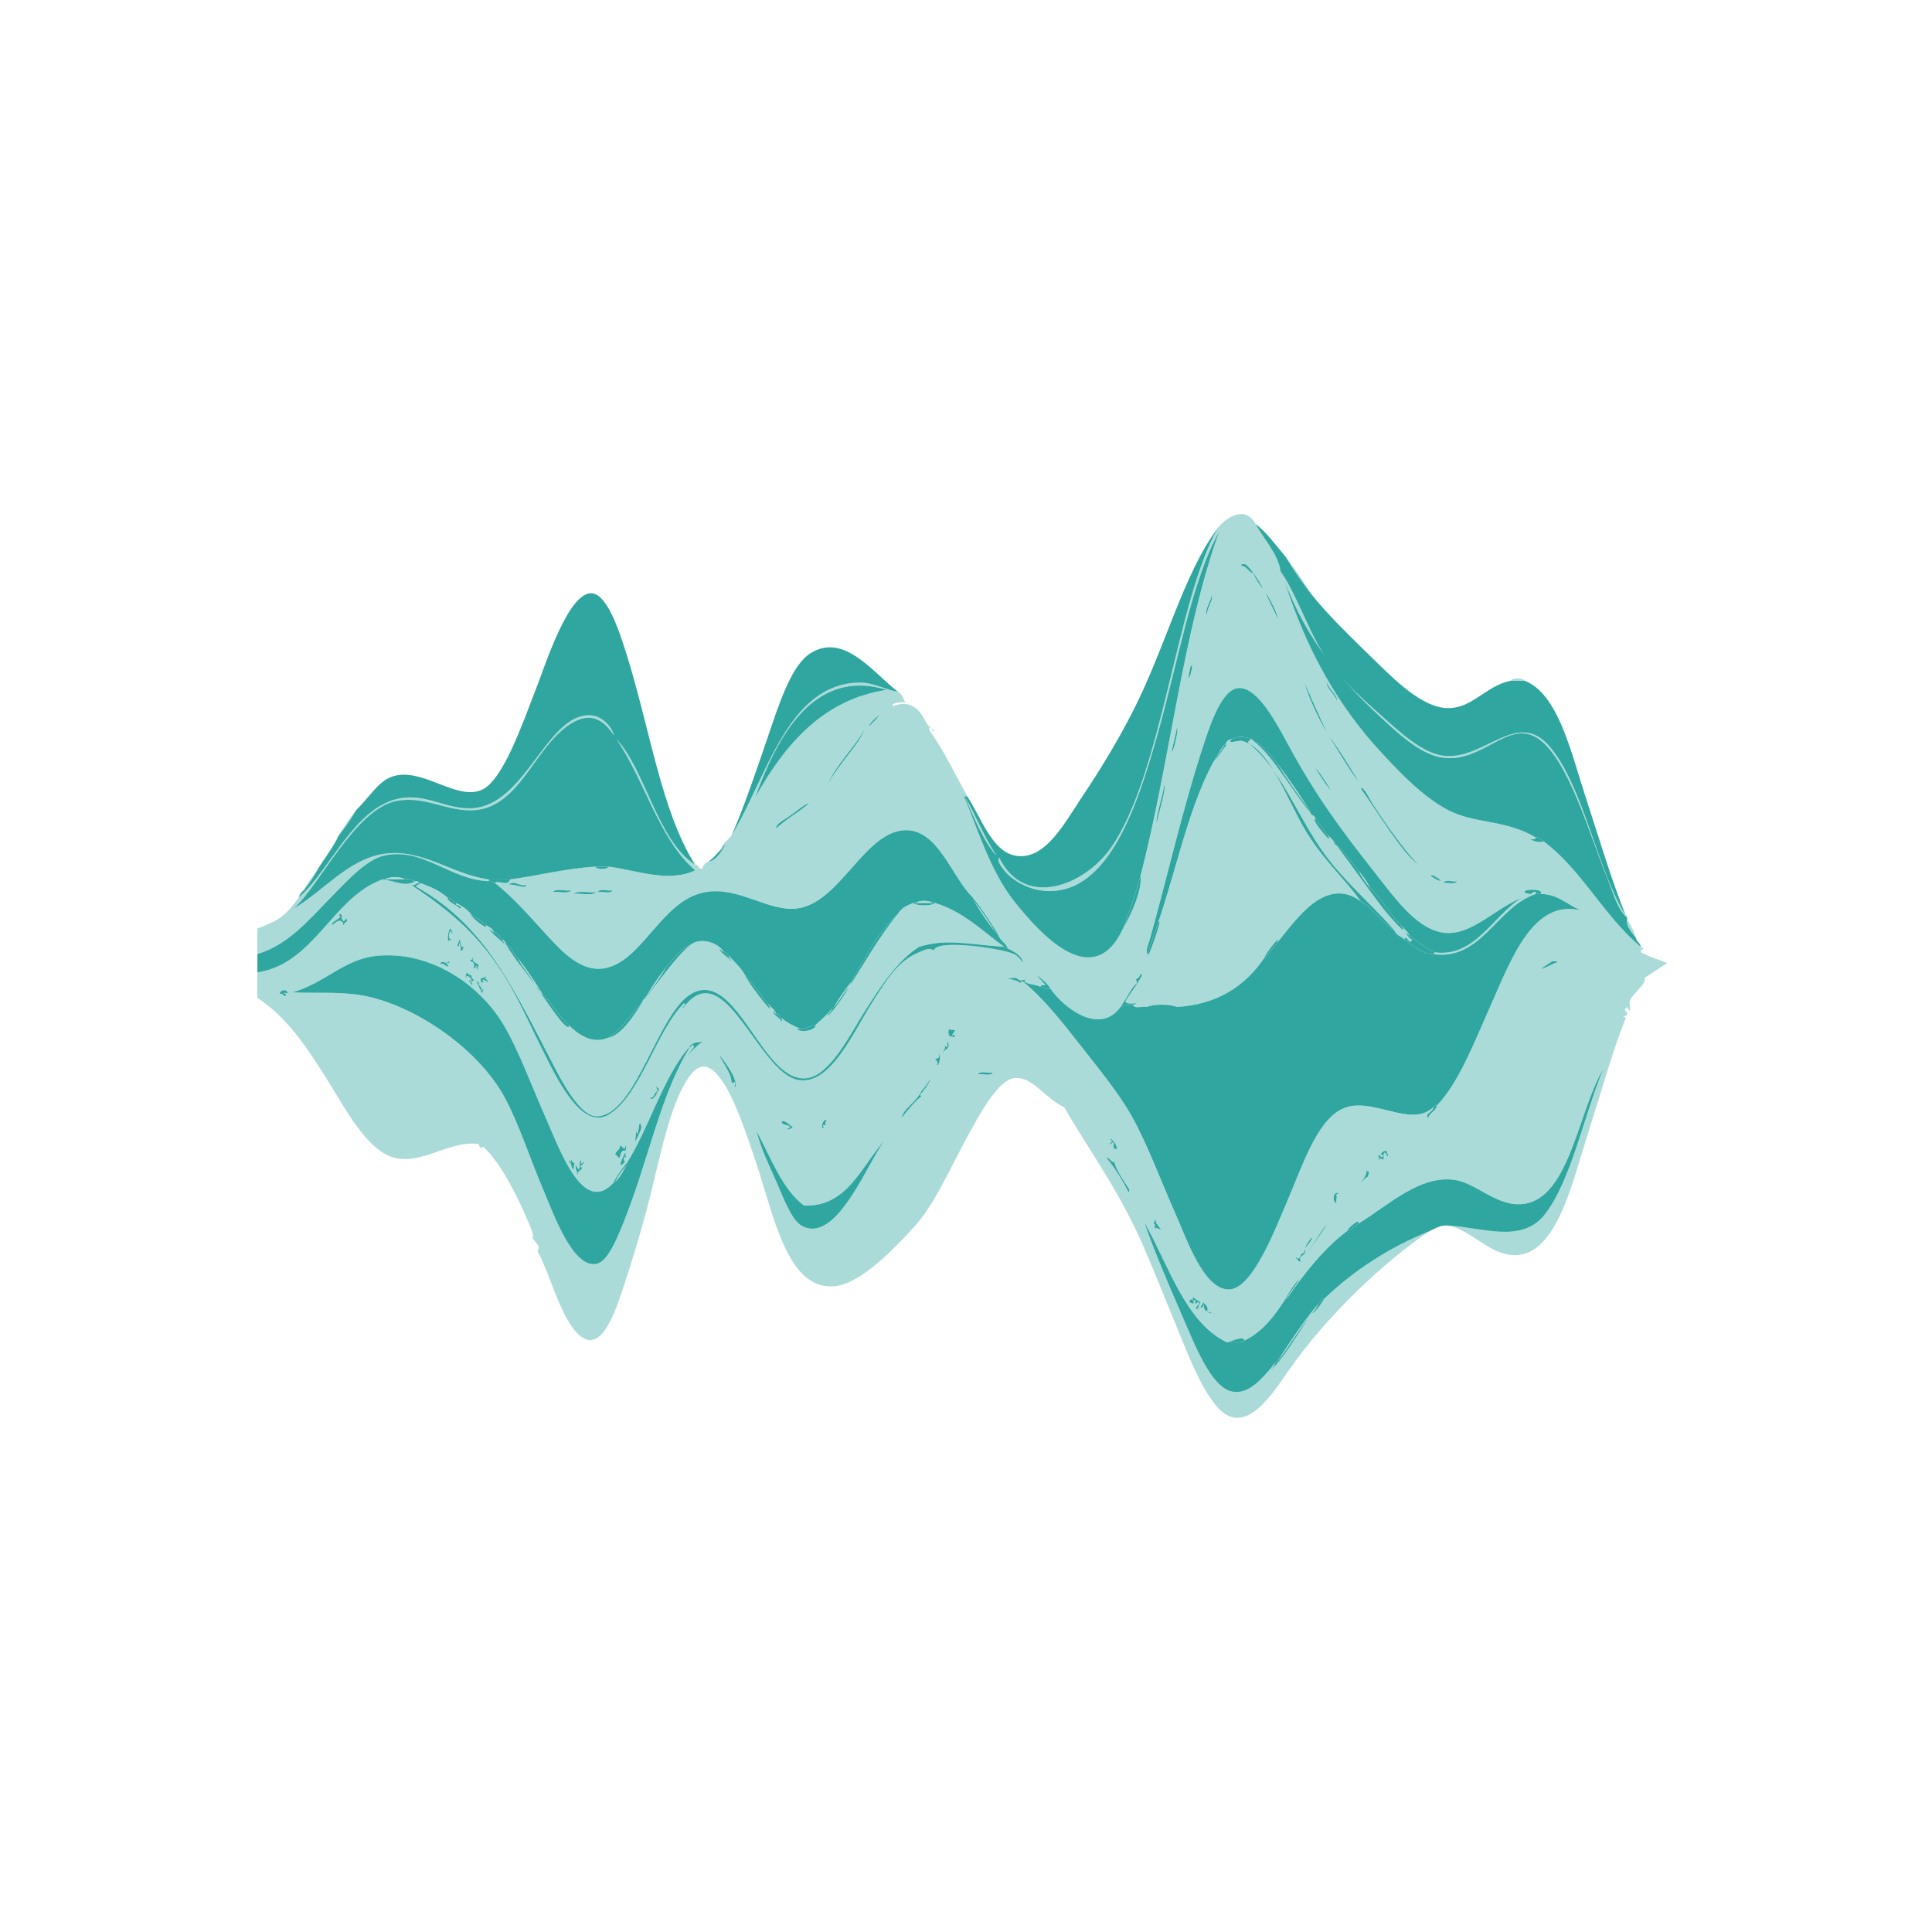 <?xml version="1.0" encoding="utf-8"?>
<!-- Generator: Adobe Illustrator 16.0.0, SVG Export Plug-In . SVG Version: 6.00 Build 0)  -->
<!DOCTYPE svg PUBLIC "-//W3C//DTD SVG 1.1//EN" "http://www.w3.org/Graphics/SVG/1.1/DTD/svg11.dtd">
<svg version="1.1" id="Layer_1" xmlns="http://www.w3.org/2000/svg" xmlns:xlink="http://www.w3.org/1999/xlink" x="0px" y="0px"
	 width="130px" height="130px" viewBox="0 0 130 130" enable-background="new 0 0 130 130" xml:space="preserve">
<g>
	<g>
		<path opacity="0.4" fill-rule="evenodd" clip-rule="evenodd" fill="#2fa69f" d="M101.657,45.806c0.118-0.204,0.808-0.204,0.927,0
			C102.276,45.806,101.966,45.806,101.657,45.806z"/>
		<path fill-rule="evenodd" clip-rule="evenodd" fill="#2fa69f" d="M112.179,64.812"/>
		<path fill-rule="evenodd" clip-rule="evenodd" fill="#2fa69f" d="M40.043,58.313c0.309,0,0.618,0,0.925,0
			C40.851,58.517,40.16,58.517,40.043,58.313z"/>
		<path opacity="0.4" fill-rule="evenodd" clip-rule="evenodd" fill="#2fa69f" d="M25.902,59.172c0.256-0.204,1.092-0.204,1.348,0
			C26.799,59.172,26.351,59.172,25.902,59.172z"/>
		<path fill-rule="evenodd" clip-rule="evenodd" fill="#2fa69f" d="M97.113,59.417c0.143-0.281,0.641-0.045,0.926-0.123
			C97.895,59.575,97.396,59.339,97.113,59.417z"/>
		<path fill-rule="evenodd" clip-rule="evenodd" fill="#2fa69f" d="M37.181,60.03c0.255-0.284,0.868-0.043,1.262-0.122
			C38.189,60.19,37.576,59.951,37.181,60.03z"/>
		<path fill-rule="evenodd" clip-rule="evenodd" fill="#2fa69f" d="M40.21,60.03c0.173-0.282,0.699-0.044,1.012-0.122
			C41.051,60.189,40.523,59.952,40.21,60.03z"/>
		<path fill-rule="evenodd" clip-rule="evenodd" fill="#2fa69f" d="M103.34,60.153c0-0.042,0-0.083,0-0.123
			c-0.237-0.101-0.217,0.173-0.42,0.123c-1.173-0.244,1.011-0.494,0.757,0C103.565,60.153,103.452,60.153,103.34,60.153z"/>
		<path fill-rule="evenodd" clip-rule="evenodd" fill="#2fa69f" d="M38.612,60.153c0.338-0.285,1.037-0.042,1.514-0.123
			C39.789,60.314,39.09,60.072,38.612,60.153z"/>
		<path opacity="0.4" fill-rule="evenodd" clip-rule="evenodd" fill="#2fa69f" d="M61.59,60.765c0.2-0.202,0.98-0.202,1.179,0
			C62.378,60.765,61.985,60.765,61.59,60.765z"/>
		<path fill-rule="evenodd" clip-rule="evenodd" fill="#2fa69f" d="M61.423,60.765c0.056,0,0.112,0,0.167,0c0.395,0,0.788,0,1.179,0
			c0.056,0,0.111,0,0.169,0C62.626,60.97,61.734,60.97,61.423,60.765z"/>
		<path opacity="0.4" fill-rule="evenodd" clip-rule="evenodd" fill="#2fa69f" d="M110.074,63.096
			c-0.236-0.274-0.706-0.849-0.588-1.227C109.725,62.215,109.93,62.612,110.074,63.096z"/>
		<path fill-rule="evenodd" clip-rule="evenodd" fill="#2fa69f" d="M77.164,67.756c0.477-0.204,1.541-0.204,2.02,0
			C78.511,67.756,77.835,67.756,77.164,67.756z"/>
		<path fill-rule="evenodd" clip-rule="evenodd" fill="#2fa69f" d="M65.798,72.293c0.173-0.282,0.701-0.044,1.012-0.123
			C66.639,72.451,66.11,72.214,65.798,72.293z"/>
		<path opacity="0.4" fill-rule="evenodd" clip-rule="evenodd" fill="#2fa69f" d="M110.664,65.794
			c0.138,0.455-0.819,1.029-1.011,1.594c-0.031,0.094,0.16,1.063-0.167,0.368c-0.37,0.318,0.109,0.278,0,0.49
			c-0.132,0.254-0.475,0.012-0.085,0.245c-0.806,1.937-1.643,4.942-2.609,7.972c-1.051,3.288-2.153,8.4-5.219,7.969
			c-1.485-0.207-2.508-1.548-4.04-1.961c2.191,0.125,4.853,1.211,6.397-0.735c1.772-2.236,2.658-6.716,3.954-9.811
			c-1.683,2.812-2.258,8.603-5.301,9.075c-1.775,0.274-3.176-1.348-4.63-1.595c-2.378-0.405-4.598,1.745-6.566,2.942
			c0.205-0.455-0.651,0.226-0.757,0.492c-1.57,1.187-2.843,2.807-4.042,4.537c0.231-0.523,0.613-0.826,0.843-1.351
			c-0.344,0.399-0.652,0.849-0.924,1.351c-0.76,1.184-1.584,2.27-2.779,2.819c-0.029-0.356-0.875,0.075-1.179,0.124
			c-2.784-1.337-3.889-5.125-5.558-8.095c0.501,1.519,1.49,3.874,2.527,6.254c0.877,2.011,1.951,4.845,3.367,5.15
			c1.141,0.246,2.079-0.901,2.946-1.962c-0.104,0.258-0.243,0.461-0.419,0.613c0.891-0.745,1.856-2.442,2.691-3.68
			c-0.779,0.951-1.411,2.115-2.188,3.066c0.88-1.375,1.768-2.737,2.778-3.923c-0.104,0.255-0.244,0.461-0.42,0.613
			c0.183,0.016,0.637-0.623,0.839-0.981c2.056-1.955,4.414-3.465,7.072-4.537c-3.133,2.138-6.843,5.631-9.428,9.318
			c-1.089,1.553-2.95,4.6-4.796,2.576c-1.042-1.141-1.864-3.193-2.611-5.028c-0.747-1.837-1.523-3.749-2.272-5.519
			c-1.669-3.946-3.761-6.72-5.473-9.688c-1.287-0.575-2.056-2.017-3.282-1.962c-1.113,0.049-2.336,2.305-3.282,4.046
			c-1.192,2.198-2.149,4.431-3.452,5.887c-1.319,1.476-3.537,3.763-5.218,4.047c-3.414,0.578-4.311-4.854-5.554-8.462
			c-0.717-2.077-2.455-7.833-4.209-5.886c-1.502,1.669-2.223,5.966-3.115,9.319c-0.415,1.559-0.963,3.351-1.43,4.784
			c-0.743,2.274-1.782,5.426-3.537,3.063c-0.949-1.279-1.575-3.695-2.355-5.149c0.186-0.312,0.021-0.414-0.338-0.859
			c0.125-0.231-0.16-0.813-0.336-1.226c-0.702-1.647-1.829-3.885-2.945-4.904c-0.066-0.06-0.162,0.101-0.253,0
			c-0.139-0.153,0.11-0.24-0.504-0.246c-1.762-0.012-3.414,1.341-5.136,0.981c-1.951-0.406-3.418-3.353-4.713-5.396
			c-1.353-2.137-2.608-4.051-4.629-5.396c0-0.573,0-1.145,0-1.716c3.848-0.569,5.022-5.03,8.418-6.255
			c0.817,0.078,1.533,0.55,2.188,0.122c0.12-0.01,0.238-0.02,0.253,0.123c-0.199-0.002-0.249,0.211-0.505,0.123
			c2.443,1.648,4.61,3.289,6.566,6.621c0.825,1.407,1.542,3.056,2.356,4.661c0.849,1.674,2.538,5.289,4.376,4.169
			c2.152-1.312,3.182-5.626,5.05-7.48c0.246,0.068-0.129,0.191-0.084,0.367c2.771-3.878,5.034,4.234,7.744,4.783
			c2.208,0.446,3.795-3.323,5.051-5.273c0.884-1.372,1.666-2.743,3.113-3.311c0.316-0.125,0.646-0.35,1.01-0.123
			c0.077-0.788,4.57-0.148,5.39,0.245c0.276,0.134,0.527,0.463,0.589,0.613c-0.011-0.495-0.667-0.825-1.011-0.981
			c-0.155-0.43-0.544-0.512-0.674-0.981c-0.525-0.869-1.087-1.686-1.684-2.453c-1.39-1.325-2.293-4.501-4.461-4.536
			c-2.793-0.046-4.473,4.949-7.407,5.272c-1.933,0.213-3.895-1.505-6.145-1.104c-3.018,0.54-4.293,4.906-6.986,5.151
			c-1.571,0.142-2.873-1.387-3.958-2.575c-1-1.098-2.045-2.276-3.197-3.188c0.186-0.241,0.849,0.285,1.01-0.245
			c1.927-0.257,3.709-0.729,5.724-0.858c0.117,0.203,0.808,0.203,0.925,0c1.825,0.23,4.003,1.111,5.809,0.246
			c-2.397-2.026-3.408-6.073-5.303-8.83c1.953,2.061,2.764,6.846,5.303,8.461c0.265-0.059,0.191,0.377,0.504,0.245
			c0.006-0.189,0.175-0.352,0.421-0.491c0.328,0.068,0.869-0.615,1.096-1.104c-0.173,0.037-0.165,0.332-0.337,0.369
			c0.169-0.448,0.499-0.664,0.758-0.982c2.378-3.89,3.771-10.21,8.586-10.299c0.98-0.019,1.845,0.515,2.608,0.612
			c0.343,0.22,0.345,0.461,0.506,0.736c-0.315-0.043-0.982,0.032-0.843,0.245c0.346-0.135,0.741-0.191,1.012-0.123
			c1.124,0.285,1.129,1.588,1.766,1.717c-0.051,0.426-0.352-0.688-0.334,0c0.975,1.357,1.754,3.002,2.608,4.538
			c-0.148-0.232-0.26,0.167-0.336-0.247c0.855,1.938,1.777,5.13,3.452,7.236c1.896,2.391,5.354,6.08,7.321,1.839
			c0.507-0.861,1.312-2.577,1.178-3.556c1.95-7.464,2.853-16.447,5.304-23.177c-1.895,3.419-2.776,8.835-4.21,13.857
			c-1.348,4.729-3.367,10.957-7.827,10.301c-0.875-0.129-1.891-0.653-2.44-1.349c-0.159-0.198-0.51-0.621-0.336-0.859
			c1.728,3.514,5.745,1.848,7.49-0.612c3.502-4.941,4.426-16.725,7.241-21.583c0.315-0.426,1.726-1.67,2.523-0.245
			c0.542,1.01,1.529,2.024,1.683,3.188c1.202,1.682,2.021,4.576,3.45,6.376c1.007,1.268,2.208,2.326,3.452,3.433
			c1.173,1.046,2.587,2.353,3.955,2.576c2.759,0.447,5.034-3.204,7.241-0.613c2.291,2.691,3.175,8.259,5.134,11.404
			c0.052,0.006,0.101,0.019,0.085,0.122c-0.675-0.573-0.963-1.753-1.35-2.697c-1.089-2.674-2.296-6.925-4.039-8.829
			c-2.316-2.535-4.128,1.29-7.154,0.735c-1.418-0.259-2.82-1.567-4.039-2.698c-2.674-2.475-4.916-5.104-6.483-9.197
			c1.524,4.806,3.71,8.527,6.483,11.527c1.325,1.437,2.871,3.055,4.545,3.923c1.799,0.934,3.852,0.619,5.891,1.839
			c-0.023,0.167-0.211,0.103-0.338,0.123c0.153,0.155,0.784,0.242,0.844,0.123c2.541,1.857,4.122,5.112,6.566,7.112
			c0.443,0.359,0.012-0.032,0,0.369c0.645,0.364,1.205,0.489,1.767,0.735 M112.684,65.181 M89.959,47.154
			c0.072-0.357-0.539-0.766-0.676-1.225C89.211,46.286,89.823,46.694,89.959,47.154z M59.655,46.418
			c-4.944-1.516-7.4,3.248-8.837,7.236C52.879,49.954,55.487,47.05,59.655,46.418z M84.318,38.57c0.089,0.178,0.2,0.417,0.336,0.613
			c0.964,1.406-0.563-1.271-0.926-1.227c-0.117-0.009-0.321,0.028-0.168,0.123C83.906,38.109,84.004,38.497,84.318,38.57z
			 M86.002,41.637c-0.144-0.633-0.796-1.759-0.842-1.718C85.401,40.404,85.973,41.652,86.002,41.637z M81.203,41.39
			c0.016-0.511,0.459-1.041,0.336-1.349C81.471,40.476,81.041,41.025,81.203,41.39z M80.109,44.824
			c-0.373,1.77,0.228,0.079,0.083-0.123C80.188,44.777,80.182,44.848,80.109,44.824z M89.283,49.238
			c-0.503-0.949-1.271-2.798-1.514-3.31C88.108,47.115,88.963,48.838,89.283,49.238z M96.522,64.077
			c2.739,0.383,3.946-2.501,5.892-3.68c-1.983,0.821-3.556,2.731-5.471,2.331c-1.732-0.362-3.106-2.331-4.462-4.047
			c-2.307-2.921-3.964-5.18-5.808-8.583c-0.795-1.47-2.041-3.821-3.281-3.802c-1.127,0.017-1.886,2.255-2.359,3.678
			c-1.457,4.412-2.486,9.056-3.702,13.367c-0.049,0.175-0.303,0.721-0.084,0.858c-0.134,0.743,1.148-2.877,0.675-2.084
			c1.406-4.121,2.3-8.994,4.46-12.017c-0.172,0.442-0.499,0.661-0.673,1.103c0.246-0.28,0.89-1.198,0.841-1.103
			c-0.028,0-0.056,0-0.084,0c0.058-0.243,0.223-0.328,0.421-0.369c-0.398,0.394,0.432,0.068,0.674,0.123
			c1.763,0.401,2.967,3.738,4.124,5.764c1.25,2.188,2.714,3.387,3.871,5.028c-2.359-1.712-4.294,1.164-5.639,2.82
			c0.385-0.757-0.694,0.587-0.842,0.981c-1.349,1.998-3.279,3.153-5.892,3.312c-0.479-0.204-1.543-0.204-2.02,0
			c-0.285-0.079-0.783,0.157-0.926-0.123c0.703-0.289-0.423,0.069-0.506-0.245c-0.029-0.112,1.489-2.037,1.009-1.84
			c-0.116,0.307-0.238,0.291-0.337,0.368c0.067,0.027,0.099,0.104,0.085,0.245c-0.327,0.249-0.527,0.77-1.093,1.595
			c-1.39,1.915-3.779,0.111-4.714-1.227c-0.217-0.383-0.544-0.6-0.845-0.858c-0.213-0.134,0.386,0.443,0.506,0.613
			c-0.124,0.021-0.309-0.044-0.336,0.122c-0.321-0.185-0.802-0.137-1.094-0.367c0.047,0,0.096-0.1,0-0.123
			c-0.369,0.14-0.276-0.001-0.59-0.122c-1.153,0.05,0.071,0.048,0.337,0.367c0.02-0.096,0.07-0.142,0.17-0.122
			c1.455,1.212,2.595,2.678,3.956,4.414c1.177,1.508,2.48,3.083,3.366,4.659c1.045,1.867,1.943,4.32,2.86,6.377
			c0.801,1.789,1.969,5.34,3.704,5.273c1.571-0.059,3.07-4.037,3.871-5.885c0.998-2.304,1.971-5.419,3.703-6.255
			c1.962-0.945,4.619,1.341,6.146-0.123c0.011,0.349-0.614,0.402-0.339,0.735c0.113-0.409,0.494-0.427,0.59-0.858
			c1.467-1.533,2.458-4.13,3.62-6.744c1.41-3.169,2.854-7.152,6.062-6.377c-0.901-0.361-1.547-1.099-2.694-1.103
			c0.254-0.494-1.93-0.244-0.757,0c0.203,0.05,0.183-0.224,0.42-0.123c0,0.04,0,0.082,0,0.123c-2.596,0.835-3.685,4.523-6.901,4.046
			C96.489,64.192,96.538,64.181,96.522,64.077z M58.729,48.626c0.063-0.065,0.449-0.462,0.42-0.491
			C58.637,48.474,58.153,49.218,58.729,48.626z M78.848,50.588c0.101,0.073,0.51-1.668,0.336-1.595
			C79.099,49.566,78.931,50.015,78.848,50.588z M55.699,52.795c0.706-1.385,2.009-2.551,2.525-3.802
			C57.486,50.329,56.197,51.517,55.699,52.795z M91.388,52.549c-0.561-0.945-1.552-2.555-1.935-2.942
			C90.052,50.497,91.006,52.16,91.388,52.549z M89.536,53.163c-0.246-0.479-0.972-1.499-1.009-1.472
			C88.773,52.169,89.5,53.189,89.536,53.163z M77.835,55.37c0.148-0.74,0.637-2.241,0.508-2.574
			C78.234,53.595,77.733,55.079,77.835,55.37z M95.43,58.19c-1.047-1.13-2.153-2.7-3.031-4.046
			c-0.291-0.445-0.649-1.271-0.843-1.104C92.76,54.723,94.259,57.277,95.43,58.19z M53.174,54.88
			c-0.37,0.266-1.043,0.599-0.927,0.858c0.599-0.607,1.961-1.385,2.189-1.716C54.082,54.167,53.599,54.574,53.174,54.88z
			 M96.858,59.172c-0.096-0.089-0.59-0.412-0.588-0.245C96.545,59.17,97.131,59.419,96.858,59.172z M98.039,59.294
			c-0.285,0.078-0.783-0.158-0.926,0.123C97.396,59.339,97.895,59.575,98.039,59.294z M35.413,59.54
			c-0.445,0.152-0.861-0.376-1.177,0C34.619,59.433,35.409,59.893,35.413,59.54z M38.443,59.908
			c-0.394,0.079-1.007-0.162-1.262,0.122C37.576,59.951,38.189,60.19,38.443,59.908z M41.222,59.908
			c-0.313,0.078-0.838-0.16-1.012,0.122C40.523,59.952,41.051,60.189,41.222,59.908z M40.126,60.03
			c-0.478,0.081-1.176-0.162-1.514,0.123C39.09,60.072,39.789,60.314,40.126,60.03z M22.367,62.238
			c0.477-0.38,0.491-0.34,0.757-0.123c-0.046-0.001-0.096,0.1,0,0.123c0.149-0.329,0.328-0.117,0.168-0.491
			c-0.017,0.138-0.093,0.191-0.168,0.246c-0.211-0.215-0.058-0.203-0.167-0.491c-0.091-0.006-0.213,0.057-0.085,0.123
			C23.046,61.767,22.168,62.059,22.367,62.238z M30.194,63.341c0.021-0.23,0.139,0.07,0.169-0.123c-0.253-0.036-0.156-0.515,0-0.613
			c-0.005,0.13,0.04,0.31,0.084,0.122c-0.018-0.137-0.093-0.19-0.169-0.245C30.134,62.787,30.078,63.212,30.194,63.341z
			 M30.953,63.954c0.056,0,0.113,0,0.168,0c0-0.123,0.068-0.146,0.083-0.246c-0.286,0.091-0.139-0.451-0.336-0.49
			c0.081,0.229-0.252,0.41,0,0.49c0.017-0.094,0.002-0.242,0.084-0.245C30.945,63.799,31.092,63.71,30.953,63.954z M41.222,79.65
			c-2.005,2.056-3.504-2.166-4.546-4.538c-0.931-2.113-1.791-4.469-2.778-6.13c-1.709-2.883-5.114-5.029-8.585-4.661
			c-2.167,0.23-3.436,1.822-5.639,2.454c1.656,0.067,2.633-0.036,4.125,0.121c3.563,0.38,8.287,3.452,10.183,6.992
			c0.943,1.758,1.647,3.991,2.61,6.252c0.636,1.492,1.951,5.215,3.535,4.905c0.825-0.161,1.485-1.931,1.937-3.066
			c1.569-3.951,2.411-8.367,4.293-11.404c0-0.04,0-0.08,0-0.122c0.156,0.116,0.281-0.366,0.335,0
			c-1.097,1.409,0.264-0.338,0.675-0.367c-0.624,0.059-0.779,0.048-1.093,0.489c-1.684,2.046-2.58,5.239-4.042,7.604
			C41.86,78.619,41.524,79.109,41.222,79.65z M43.829,73.889c0-0.07-0.068-0.141-0.082,0c0.203,0.235,0.371-0.322,0.503-0.247
			c-0.243-0.068,0.13-0.191,0.084-0.368c-0.075-0.067-0.369-0.369-0.168-0.122c0,0.123,0.068,0.146,0.083,0.245
			C44.056,73.479,44.025,73.804,43.829,73.889z M42.736,76.831c0.081-0.146,0.446-0.846,0.421-0.982
			c-0.183-0.973-0.183,1.023-0.335,0.246C42.773,76.425,42.744,76.678,42.736,76.831z M42.063,77.812c0,0.068,0.068,0.138,0.084,0
			c-0.158-0.031,0.048-0.202-0.084-0.246c-0.313,0.577-0.505,1.153,0,0.613C41.953,78.178,41.956,77.839,42.063,77.812z
			 M38.864,79.037c0.026-0.287,0.26-0.273,0.337-0.49c-0.486,0.006,0.325-0.259,0-0.368c-0.006,0.075-0.014,0.145-0.086,0.123
			c-0.018-0.095-0.002-0.242-0.083-0.246c-0.068,1.33-0.163,0.095-0.589,0.123c0.046,0,0.096-0.1,0-0.123
			c-0.019,0.229-0.139-0.068-0.168,0.123c0.217,0.012,0.121,0.479,0.337,0.491c0.013-0.145-0.016-0.349,0.084-0.368
			c0.094,0.284-0.019,0.328,0.168,0.612C38.818,78.914,38.769,79.014,38.864,79.037z M31.794,66.161
			c-0.051-0.007-0.099-0.018-0.084-0.122c0.067-0.028,0.166-0.003,0.168-0.123c-0.095-0.027-0.13-0.136-0.168-0.245
			c0.152-0.141-0.237,0.075-0.169-0.244c-0.017,0.146-0.093,0.074-0.167,0c0.033,0.21-0.124,0.313,0,0.367
			c0.004-0.075,0.013-0.146,0.085-0.123c0.074,0.035,0.428,0.245,0.168,0.368c0-0.068-0.07-0.139-0.086,0
			C31.662,65.974,31.748,66.517,31.794,66.161z M31.626,64.689c0.475,0.009,0.178,0.599,0.252,0.492
			c0.119-0.03,0.142-0.202,0.252-0.245c-0.256,0.212,0.229,0.472,0,0.245c0-0.124,0.069-0.146,0.085-0.245
			c-0.126-0.144-0.346-0.152-0.422-0.369c0.047,0.001,0.096-0.099,0-0.123C31.792,64.607,31.648,64.557,31.626,64.689z
			 M30.194,64.936c-0.065-0.028-0.166-0.004-0.167-0.124c0.118,0.01,0.32-0.027,0.167-0.123c-0.243,0.267-0.484-0.222-0.589,0.247
			C29.852,64.618,30.019,65.253,30.194,64.936z M104.434,64.689c-0.95,0.609-0.971,0.68,0.17,0.123
			c0.063-0.027,0.167-0.002,0.167-0.123C104.661,64.689,104.548,64.689,104.434,64.689z M32.385,66.039
			c-0.193,0.278-0.492-0.259-0.338,0c0.162,0.253,0.265,0.595,0.421,0.857c-0.033-0.21,0.124-0.314,0-0.367
			c-0.004,0.075-0.012,0.145-0.083,0.123c0.059-0.335-0.168-0.247-0.168-0.491c0.224-0.182,0.403,0.139,0.251-0.245
			c0.153-0.035,0.538,0.394,0.336,0.123c-0.001-0.163-0.146-0.113-0.168-0.245c0.05-0.007,0.098-0.018,0.083-0.123
			C32.486,65.906,32.226,65.712,32.385,66.039z M18.831,66.896c0.21-0.158,0.35,0.36,0.42,0c-0.516-0.212,0.444,0.039,0.086-0.121
			C19.289,66.519,18.791,66.621,18.831,66.896z M63.862,69.595c-0.262,0.004,0.572,0.423,0.338,0
			c-0.268,0.322-0.064-0.164,0.084-0.245c-0.265-0.138-0.223,0.036-0.422-0.122C63.829,69.402,63.761,69.434,63.862,69.595z
			 M63.78,70.453c-0.166,0.06-0.433-0.422-0.253-0.123c0.258,0.17-0.341,0.728-0.084,0.492c0.126-0.185,0.355-0.22,0.419-0.492
			c-0.156-0.027,0.05-0.2-0.082-0.244C63.747,70.261,63.678,70.292,63.78,70.453z M48.376,70.944
			c0.256,0.583,0.835,1.291,0.841,1.84c0.122,0.271,0.205-0.154,0.252,0.121c0.009,0.139-0.122,0.191,0,0.246
			C49.732,72.586,48.436,71.028,48.376,70.944z M62.938,71.312c0.094,0.025,0.132,0.135,0.168,0.245
			c-0.047-0.001-0.097,0.099,0,0.123c0.203-0.245,0.144-0.9,0.084-0.736C63.276,71.293,62.84,71.185,62.938,71.312z M66.81,72.17
			c-0.311,0.079-0.838-0.159-1.012,0.123C66.11,72.214,66.639,72.451,66.81,72.17z M62.011,73.765
			c-0.051-0.007-0.098-0.018-0.083-0.123c0.259-0.276,0.484-0.603,0.673-0.98c0.086-0.257-0.395,0.6-0.59,0.735
			c-0.306,0.739-1.252,1.199-1.346,1.839C61.054,74.698,61.679,73.992,62.011,73.765z M54.099,81.121
			c-1.465-1.094-2.225-3.216-3.197-5.026c0.309,1.246,0.814,2.217,1.345,3.434c0.428,0.979,0.996,2.55,1.685,2.942
			c2.444,1.391,4.64-4.762,5.723-5.887C57.987,78.365,57.069,81.239,54.099,81.121z M55.446,75.849
			c-0.301-0.312,0.461-0.021,0.169-0.122c-0.283-0.048,0.264-0.696,0-0.368C55.313,75.295,55.188,76.117,55.446,75.849z
			 M53.174,75.849c-0.57,0.282,0.125,0.11,0.169,0c-0.192-0.135-0.618-0.562-0.758-0.368C52.667,75.768,53.042,75.631,53.174,75.849
			z M74.807,76.831c-0.286,0.241-0.083,0.241,0.085,0c0.145,0.209-0.125,0.481,0.251,0.49c0.044-0.383-0.55-0.898-0.421-0.614
			C74.772,76.713,74.821,76.726,74.807,76.831z M41.389,77.688c0.114-0.017,0.314,0.413,0.337,0.124
			c0.02-0.122,0.095-0.474,0.337-0.369c0.097-0.048,0.097-0.596,0-0.244c-0.024,0.29-0.224-0.142-0.337-0.123
			C41.71,77.42,41.453,77.41,41.389,77.688z M92.904,77.688c0.062,0.029,0.165,0.005,0.167,0.124c-0.192,0.168-0.315-0.316-0.337,0
			c0.157,0.029-0.049,0.203,0.085,0.244c0.023-0.19,0.185-0.084,0.252,0c0.107-0.307-0.042-0.384,0.084-0.49
			c0.121-0.065,0.206,0.479,0.255,0.122c-0.066-0.025-0.101-0.102-0.087-0.245C93.114,77.425,92.977,77.506,92.904,77.688z
			 M75.898,80.141c0.008,0.129,0.11,0.097,0.085-0.123c-0.357-0.516-0.905-1.35-1.009-1.839c-0.204,0.083-0.371-0.389-0.505-0.245
			C75.011,78.577,75.477,79.326,75.898,80.141z M91.639,79.528c0.177-0.229,0.319-0.318,0.422-0.368
			c-0.044-0.17,0.24-0.363-0.167-0.367C92.138,78.932,91.384,79.76,91.639,79.528z M89.959,80.878
			c-0.179-0.036,0.121-0.329-0.087-0.492c0.066-0.026,0.167-0.003,0.169-0.122C89.575,80.161,89.738,81.182,89.959,80.878z
			 M88.021,84.188c0.249-0.288,1.545-2.143,1.178-1.717c-0.283,0.33-0.405,0.578-0.757,1.104
			C88.084,84.108,87.795,84.453,88.021,84.188z M87.77,84.064c1.228-1.528-0.045-0.492,0,0.247
			c-0.298-0.067-0.206,0.433-0.508,0.367c0-0.069-0.066-0.14-0.082,0c0.111-0.019,0.312,0.412,0.337,0.122
			C87.253,84.538,88.077,84.419,87.77,84.064z M77.752,82.471c-0.297,0.068,0.296,0.37,0,0.122c0.47,0.174,0.49,0.337,0-0.367
			c0.047,0,0.096-0.1,0-0.123C77.585,82.355,77.585,82.218,77.752,82.471z M80.698,87.745c-0.074,0.033-0.368,0.331-0.168,0.367
			c-0.023-0.336,0.396,0.373,0.168,0c-0.17-0.251,0.038-0.241,0.084-0.491c-0.176-0.111-0.374-0.19-0.505-0.367
			c-0.019,0.095-0.002,0.241-0.085,0.244c-0.02-0.188-0.138-0.018-0.167,0.123c0.14,0.065,0.43,0.215,0.252-0.123
			c0.056,0,0.11,0,0.167,0C80.373,88.07,80.664,87.331,80.698,87.745z M80.782,87.989c0.168,0.036,0.168-0.166,0.251-0.244
			c-0.262,0.682,1.17,0.758,0.17,0.489c0.179-0.257-0.11-0.461-0.253-0.613C80.93,87.797,80.812,87.827,80.782,87.989z"/>
		<path opacity="0.4" fill-rule="evenodd" clip-rule="evenodd" fill="#2fa69f" d="M86.508,37.466
			c0.595,0.769,1.155,1.584,1.681,2.453C87.594,39.153,87.032,38.335,86.508,37.466z"/>
		<path opacity="0.4" fill-rule="evenodd" clip-rule="evenodd" fill="#2fa69f" d="M22.787,56.228
			c0.358-0.624,0.751-1.194,1.179-1.717C23.609,55.136,23.216,55.708,22.787,56.228z"/>
		<path opacity="0.4" fill-rule="evenodd" clip-rule="evenodd" fill="#2fa69f" d="M20.431,59.908c0.245-0.46,0.525-0.87,0.841-1.227
			C21.027,59.142,20.746,59.55,20.431,59.908z"/>
		<path fill-rule="evenodd" clip-rule="evenodd" fill="#2fa69f" d="M84.486,35.259c0.773,0.59,1.368,1.441,2.021,2.207
			c0.524,0.87,1.086,1.687,1.681,2.453c1.104,1.407,2.647,2.891,4.21,4.416c1.415,1.38,3.258,3.254,4.966,3.312
			c1.705,0.056,2.609-1.517,4.293-1.839c0.309,0,0.619,0,0.927,0c2.231,0.835,3.112,4.753,4.039,7.602
			c0.979,3.012,1.83,5.869,2.778,8.217c-1.959-3.146-2.843-8.713-5.134-11.404c-2.207-2.591-4.482,1.06-7.241,0.613
			c-1.368-0.223-2.782-1.53-3.955-2.576c-1.244-1.107-2.445-2.165-3.452-3.433c-1.429-1.801-2.248-4.694-3.45-6.376
			C86.016,37.283,85.028,36.269,84.486,35.259z"/>
		<path fill-rule="evenodd" clip-rule="evenodd" fill="#2fa69f" d="M103.34,56.351c-2.039-1.22-4.092-0.905-5.891-1.839
			c-1.674-0.869-3.22-2.487-4.545-3.923c-2.773-3-4.959-6.721-6.483-11.527c1.567,4.093,3.81,6.722,6.483,9.197
			c1.219,1.13,2.621,2.438,4.039,2.698c3.026,0.555,4.838-3.27,7.154-0.735c1.743,1.904,2.95,6.155,4.039,8.829
			c0.387,0.944,0.675,2.124,1.35,2.697c0,0.042,0,0.082,0,0.123c-0.118,0.378,0.352,0.953,0.588,1.227
			c0.058,0.284,0.28,0.328,0.338,0.612c-2.444-2-4.025-5.255-6.566-7.112C103.671,56.526,103.605,56.293,103.34,56.351z"/>
		<path fill-rule="evenodd" clip-rule="evenodd" fill="#2fa69f" d="M89.283,45.929c0.137,0.459,0.748,0.868,0.676,1.225
			C89.823,46.694,89.211,46.286,89.283,45.929z"/>
		<path fill-rule="evenodd" clip-rule="evenodd" fill="#2fa69f" d="M103.34,56.351c0.266-0.058,0.331,0.176,0.506,0.246
			c-0.06,0.119-0.69,0.032-0.844-0.123C103.129,56.453,103.316,56.517,103.34,56.351z"/>
		<path fill-rule="evenodd" clip-rule="evenodd" fill="#2fa69f" d="M112.684,65.181"/>
		<path fill-rule="evenodd" clip-rule="evenodd" fill="#2fa69f" d="M91.388,82.348c1.969-1.197,4.188-3.348,6.566-2.942
			c1.454,0.247,2.854,1.869,4.63,1.595c3.043-0.473,3.618-6.263,5.301-9.075c-1.296,3.095-2.182,7.574-3.954,9.811
			c-1.545,1.946-4.206,0.86-6.397,0.735c-0.59-0.08-0.938,0.189-1.347,0.369c-2.658,1.072-5.017,2.582-7.072,4.537
			c-0.262-0.06-0.222,0.329-0.419,0.368c-1.011,1.186-1.898,2.548-2.778,3.923c-0.029,0-0.055,0-0.084,0
			c-0.867,1.061-1.806,2.208-2.946,1.962c-1.416-0.306-2.49-3.14-3.367-5.15c-1.037-2.38-2.026-4.735-2.527-6.254
			c1.669,2.97,2.773,6.758,5.558,8.095c0.386-0.054,0.928,0.122,1.179-0.124c1.195-0.55,2.02-1.636,2.779-2.819
			c0.025,0,0.056,0,0.081,0c1.199-1.73,2.472-3.351,4.042-4.537C90.942,82.763,91.123,82.494,91.388,82.348z"/>
		<path fill-rule="evenodd" clip-rule="evenodd" fill="#2fa69f" d="M90.631,82.84c0.105-0.267,0.962-0.947,0.757-0.492
			C91.123,82.494,90.942,82.763,90.631,82.84z"/>
		<path fill-rule="evenodd" clip-rule="evenodd" fill="#2fa69f" d="M86.508,87.377c0.271-0.502,0.58-0.951,0.924-1.351
			c-0.229,0.524-0.611,0.827-0.843,1.351C86.563,87.377,86.533,87.377,86.508,87.377z"/>
		<path fill-rule="evenodd" clip-rule="evenodd" fill="#2fa69f" d="M85.917,91.668c0.777-0.951,1.409-2.115,2.188-3.066
			c-0.835,1.237-1.801,2.935-2.691,3.68c0.176-0.152,0.314-0.355,0.419-0.613C85.862,91.668,85.888,91.668,85.917,91.668z"/>
		<path fill-rule="evenodd" clip-rule="evenodd" fill="#2fa69f" d="M89.114,87.377c-0.202,0.358-0.656,0.997-0.839,0.981
			c0.176-0.152,0.315-0.358,0.42-0.613C88.893,87.706,88.853,87.317,89.114,87.377z"/>
		<path fill-rule="evenodd" clip-rule="evenodd" fill="#2fa69f" d="M67.82,63.831c0.344,0.156,1,0.486,1.011,0.981
			c-0.062-0.149-0.312-0.479-0.589-0.613c-0.819-0.394-5.312-1.033-5.39-0.245c-0.363-0.227-0.693-0.002-1.01,0.123
			c-1.447,0.568-2.229,1.938-3.113,3.311c-1.256,1.95-2.844,5.72-5.051,5.273c-2.71-0.549-4.973-8.661-7.744-4.783
			c-0.045-0.176,0.33-0.299,0.084-0.367c-1.869,1.854-2.898,6.168-5.05,7.48c-1.839,1.12-3.528-2.495-4.376-4.169
			c-0.813-1.605-1.531-3.254-2.356-4.661c-1.956-3.333-4.124-4.973-6.566-6.621c0.256,0.088,0.307-0.125,0.505-0.123
			c0.027,0,0.056,0,0.085,0c-0.02,0.176-0.251,0.043-0.254,0.246c4.441,2.51,6.301,6.338,8.923,11.404
			c0.77,1.489,2.052,4.117,3.281,4.046c2.676-0.151,4.08-7.23,6.481-8.337c2.984-1.377,4.673,6.256,7.661,5.763
			c1.525-0.252,2.844-2.922,3.787-4.415c1.207-1.903,2.266-3.489,3.704-4.415c1.884-0.574,3.251-0.164,5.725,0
			C67.705,63.675,67.712,63.824,67.82,63.831z"/>
		<path fill-rule="evenodd" clip-rule="evenodd" fill="#2fa69f" d="M33.31,59.417c1.152,0.912,2.197,2.09,3.197,3.188
			c1.085,1.188,2.386,2.717,3.958,2.575c2.693-0.245,3.968-4.611,6.986-5.151c2.25-0.402,4.212,1.316,6.145,1.104
			c2.934-0.323,4.613-5.318,7.407-5.272c2.167,0.035,3.071,3.211,4.461,4.536c0.017,0.1,0.086,0.123,0.086,0.247
			c0.441,0.746,0.919,1.44,1.429,2.084c0.069,0.023,0.084,0.123,0.169,0.123c0.13,0.469,0.519,0.551,0.674,0.981
			c-0.108-0.007-0.115-0.156-0.253-0.123c-1.474-1.083-2.79-2.391-4.629-2.944c-0.058,0-0.113,0-0.169,0
			c-0.199-0.202-0.979-0.202-1.179,0c-0.055,0-0.111,0-0.167,0c-0.393,0.166-0.79,0.322-1.012,0.737
			c-1.295,1.137-2.171,2.886-3.113,4.537c-0.428,0.521-0.821,1.093-1.178,1.717c-0.07,0.023-0.085,0.122-0.168,0.122
			c-0.313,0.445-0.725,0.742-1.096,1.104c-0.385,0.009-0.571,0.312-1.01,0.245c-0.448-0.208-0.901-0.403-1.262-0.736
			c-0.167-0.001-0.107-0.334-0.338-0.245c-0.121-0.354-0.404-0.474-0.587-0.735c-0.51-0.526-0.87-1.27-1.432-1.717
			c-0.305-0.619-0.755-1.025-1.178-1.472c-0.167-0.001-0.108-0.334-0.337-0.245c-0.362-0.666-1.61-1.042-2.272-0.491
			c-0.68,0.278-1.104,0.928-1.6,1.472c-0.483,0.602-0.933,1.257-1.347,1.962c-0.075,0.054-0.151,0.106-0.167,0.244
			c-0.072-0.022-0.08,0.047-0.084,0.123c-0.792,0.81-1.391,1.898-2.358,2.451c-1.052,0.438-2.003-0.242-2.609-0.856
			c-0.664-0.586-1.125-1.47-1.768-2.086c-0.526-0.868-1.086-1.686-1.683-2.452c-0.315-0.196-0.374-0.762-0.756-0.858
			c-0.049-0.177-0.132-0.298-0.255-0.368c-0.209-0.141-0.28-0.488-0.589-0.491c-0.067-0.311-0.345-0.313-0.504-0.49
			c-0.321-0.188-0.559-0.494-0.925-0.613c-0.3-0.382-0.673-0.655-1.096-0.86c-0.21-0.101-0.329-0.335-0.588-0.368
			c-0.522-0.464-1.168-0.749-1.851-0.98c-0.029,0-0.058,0-0.085,0c-0.015-0.143-0.133-0.133-0.253-0.123
			c-0.202-0.073-0.383-0.176-0.671-0.122c-0.256-0.204-1.092-0.204-1.348,0c-0.056,0-0.11,0-0.168,0
			c-3.396,1.225-4.57,5.686-8.418,6.255c0-0.41,0-0.819,0-1.228c2.095-0.639,3.4-2.236,5.051-3.924
			c1.052-1.077,2.317-2.438,3.452-2.697c2.635-0.603,4.436,1.629,7.07,1.716C33.127,59.193,33.106,59.468,33.31,59.417z"/>
		<path fill-rule="evenodd" clip-rule="evenodd" fill="#2fa69f" d="M66.978,62.728c-0.444-0.746-0.918-1.44-1.429-2.084
			c0-0.124-0.069-0.147-0.086-0.247c0.597,0.768,1.159,1.584,1.684,2.453C67.062,62.85,67.047,62.751,66.978,62.728z"/>
		<path fill-rule="evenodd" clip-rule="evenodd" fill="#2fa69f" d="M23.966,54.511c1.073-1.067,1.58-2.104,2.693-2.33
			c1.965-0.396,4.068,1.664,5.726,0.981c1.453-0.599,2.764-4.462,3.703-6.867c0.62-1.589,2.15-6.42,3.703-6.377
			c1.041,0.03,1.84,2.457,2.273,3.802c1.636,5.079,2.398,10.837,4.713,14.47c-2.539-1.615-3.35-6.4-5.303-8.461
			c1.895,2.757,2.905,6.804,5.303,8.83c-1.805,0.865-3.984-0.015-5.809-0.246c-0.308,0-0.617,0-0.925,0
			c-2.015,0.129-3.796,0.601-5.724,0.858c-0.478,0-0.954,0-1.431,0c-2.45-0.31-4.459-2.107-7.07-1.717
			c-2.395,0.358-4.182,2.62-6.062,3.679c1.726-1.499,4.125-6.678,6.902-7.234c1.937-0.389,3.468,0.757,5.303,0.612
			c3.088-0.242,4.056-4.431,6.565-5.885c1.21-0.701,2.078-0.234,2.779,0.857c-0.142-0.646-0.846-1.295-1.516-1.348
			c-2.984-0.24-4.398,6.117-8.08,6.254c-1.49,0.055-2.672-0.744-4.125-0.735c-3.523,0.017-5.23,4.812-7.492,6.743
			c0.076-0.215,0.19-0.379,0.338-0.489c0.314-0.358,0.596-0.766,0.841-1.227c0.479-0.854,1.085-1.525,1.514-2.453
			C23.216,55.708,23.609,55.136,23.966,54.511z"/>
		<path fill-rule="evenodd" clip-rule="evenodd" fill="#2fa69f" d="M48.46,57.21c0.173-0.037,0.165-0.332,0.337-0.369
			c-0.227,0.489-0.768,1.171-1.096,1.104C47.999,57.765,48.212,57.461,48.46,57.21z"/>
		<path fill-rule="evenodd" clip-rule="evenodd" fill="#2fa69f" d="M49.218,56.228c0.75-1.668,1.583-4.096,2.442-6.621
			c0.763-2.249,1.587-4.831,2.861-5.642c2.273-1.445,4.239,1.313,5.891,2.576c-0.763-0.097-1.628-0.631-2.608-0.612
			C52.989,46.018,51.596,52.338,49.218,56.228z"/>
		<path fill-rule="evenodd" clip-rule="evenodd" fill="#2fa69f" d="M50.818,53.654c1.438-3.988,3.894-8.752,8.837-7.236
			C55.487,47.05,52.879,49.954,50.818,53.654z"/>
		<path fill-rule="evenodd" clip-rule="evenodd" fill="#2fa69f" d="M75.563,62.482c-1.967,4.241-5.425,0.552-7.321-1.839
			c-1.675-2.105-2.597-5.297-3.452-7.236c0.076,0.413,0.188,0.014,0.336,0.247c0.948,1.469,1.637,3.634,3.198,3.923
			c2,0.372,3.354-2.279,4.463-3.923c1.298-1.932,2.415-3.799,3.366-5.642c2.262-4.379,3.465-9.409,5.81-12.508
			c-2.815,4.858-3.739,16.642-7.241,21.583c-1.745,2.46-5.763,4.126-7.49,0.612c-0.174,0.238,0.177,0.662,0.336,0.859
			c0.55,0.695,1.565,1.219,2.44,1.349c4.46,0.656,6.479-5.571,7.827-10.301c1.434-5.021,2.315-10.438,4.21-13.857
			c-2.451,6.729-3.354,15.713-5.304,23.177C76.4,60.187,76.004,61.37,75.563,62.482z M64.958,53.654
			c0.574,1.414,1.352,3.18,2.104,3.923C66.263,56.414,65.688,54.92,64.958,53.654z"/>
		<path fill-rule="evenodd" clip-rule="evenodd" fill="#2fa69f" d="M76.741,58.927c0.134,0.979-0.671,2.694-1.178,3.556
			C76.004,61.37,76.4,60.187,76.741,58.927z"/>
		<path opacity="0.4" fill-rule="evenodd" clip-rule="evenodd" fill="#2fa69f" d="M67.062,57.578
			c-0.752-0.743-1.53-2.51-2.104-3.923C65.688,54.92,66.263,56.414,67.062,57.578z"/>
		<path fill-rule="evenodd" clip-rule="evenodd" fill="#2fa69f" d="M83.561,38.08c-0.153-0.095,0.051-0.132,0.168-0.123
			c0.362-0.044,1.89,2.633,0.926,1.227c-0.136-0.196-0.247-0.435-0.336-0.613C84.004,38.497,83.906,38.109,83.561,38.08z"/>
		<path fill-rule="evenodd" clip-rule="evenodd" fill="#2fa69f" d="M85.16,39.918c0.046-0.041,0.698,1.085,0.842,1.718
			C85.973,41.652,85.401,40.404,85.16,39.918z"/>
		<path opacity="0.4" fill-rule="evenodd" clip-rule="evenodd" fill="#2fa69f" d="M20.093,60.397
			c2.262-1.93,3.969-6.726,7.492-6.743c1.453-0.009,2.635,0.79,4.125,0.735c3.682-0.137,5.096-6.494,8.08-6.254
			c0.67,0.053,1.374,0.703,1.516,1.348c-0.701-1.091-1.569-1.559-2.779-0.857c-2.509,1.454-3.477,5.644-6.565,5.885
			c-1.835,0.145-3.366-1.001-5.303-0.612c-2.777,0.556-5.176,5.736-6.902,7.234c1.879-1.059,3.667-3.321,6.062-3.679
			c2.61-0.39,4.62,1.408,7.07,1.717c0,0.04,0,0.083,0,0.122c-2.634-0.087-4.435-2.319-7.07-1.716
			c-1.135,0.259-2.399,1.621-3.452,2.697c-1.651,1.688-2.956,3.286-5.051,3.924c0-0.572,0-1.145,0-1.717
			C18.849,61.915,19.262,61.549,20.093,60.397z"/>
		<path fill-rule="evenodd" clip-rule="evenodd" fill="#2fa69f" d="M81.539,40.041c0.123,0.309-0.32,0.838-0.336,1.349
			C81.041,41.025,81.471,40.476,81.539,40.041z"/>
		<path fill-rule="evenodd" clip-rule="evenodd" fill="#2fa69f" d="M80.192,44.701c0.145,0.202-0.456,1.893-0.083,0.123
			C80.182,44.848,80.188,44.777,80.192,44.701z"/>
		<path fill-rule="evenodd" clip-rule="evenodd" fill="#2fa69f" d="M87.77,45.929c0.242,0.512,1.011,2.36,1.514,3.31
			C88.963,48.838,88.108,47.115,87.77,45.929z"/>
		<path fill-rule="evenodd" clip-rule="evenodd" fill="#2fa69f" d="M77.247,64.199c-0.219-0.137,0.035-0.683,0.084-0.858
			c1.216-4.311,2.245-8.955,3.702-13.367c0.474-1.423,1.232-3.662,2.359-3.678c1.24-0.019,2.486,2.333,3.281,3.802
			c1.844,3.402,3.501,5.661,5.808,8.583c1.355,1.716,2.729,3.685,4.462,4.047c1.915,0.401,3.487-1.51,5.471-2.331
			c-1.945,1.179-3.152,4.063-5.892,3.68c-0.641-0.251-1.104-0.761-1.684-1.104c-0.121-0.354-0.405-0.472-0.588-0.735
			c-0.728-0.741-1.28-1.732-2.021-2.453c-0.245-0.461-0.527-0.87-0.842-1.226c-0.503-0.578-0.901-1.302-1.516-1.718
			c-0.121-0.354-0.403-0.473-0.589-0.735c-0.289-0.275-0.474-0.7-0.756-0.98c-0.038-0.11-0.074-0.221-0.17-0.246
			c-0.12-0.069-0.205-0.191-0.252-0.369c-0.697-1.114-1.423-2.176-2.188-3.188c-0.477-0.576-0.928-1.181-1.599-1.472
			c-0.004-0.119-0.103-0.095-0.17-0.123c-0.262-0.195-1-0.195-1.262,0c-0.198,0.041-0.363,0.125-0.421,0.369
			c-0.029,0-0.056,0-0.084,0c-2.16,3.023-3.054,7.896-4.46,12.017C77.708,62.824,77.413,63.421,77.247,64.199z"/>
		<path fill-rule="evenodd" clip-rule="evenodd" fill="#2fa69f" d="M77.247,64.199c0.166-0.778,0.461-1.375,0.675-2.084
			C78.396,61.322,77.113,64.942,77.247,64.199z"/>
		<path fill-rule="evenodd" clip-rule="evenodd" fill="#2fa69f" d="M82.466,50.098c0.028,0,0.056,0,0.084,0
			c0.049-0.095-0.595,0.823-0.841,1.103c0.174-0.442,0.501-0.661,0.673-1.103C82.41,50.098,82.437,50.098,82.466,50.098z"/>
		<path fill-rule="evenodd" clip-rule="evenodd" fill="#2fa69f" d="M82.887,49.729c0.262-0.195,1-0.195,1.262,0
			c-0.02,0.132-0.166,0.083-0.168,0.245c2.171,1.693,3.402,5.112,5.134,7.48c1.382,1.888,3.102,3.319,4.714,5.151
			c-0.859-0.504-1.418-1.45-2.272-1.962c-1.157-1.641-2.621-2.84-3.871-5.028c-1.157-2.025-2.361-5.362-4.124-5.764
			C83.318,49.797,82.488,50.124,82.887,49.729z"/>
		<path fill-rule="evenodd" clip-rule="evenodd" fill="#2fa69f" d="M85.075,64.444c0.147-0.394,1.227-1.738,0.842-0.981
			c-0.263,0.311-0.514,0.642-0.757,0.981C85.132,64.444,85.104,64.444,85.075,64.444z"/>
		<path fill-rule="evenodd" clip-rule="evenodd" fill="#2fa69f" d="M75.396,67.756c0.565-0.825,0.766-1.346,1.093-1.595
			c0.014-0.142-0.018-0.218-0.085-0.245c0.099-0.077,0.221-0.062,0.337-0.368c0.48-0.197-1.038,1.728-1.009,1.84
			c0.083,0.314,1.209-0.044,0.506,0.245C75.913,67.608,75.616,67.628,75.396,67.756z"/>
		<path fill-rule="evenodd" clip-rule="evenodd" fill="#2fa69f" d="M70.008,66.406c0.027-0.166,0.212-0.102,0.336-0.122
			c-0.12-0.17-0.719-0.747-0.506-0.613c0.301,0.259,0.628,0.476,0.845,0.858C70.364,66.623,70.279,66.381,70.008,66.406z"/>
		<path fill-rule="evenodd" clip-rule="evenodd" fill="#2fa69f" d="M68.831,66.039c0.027,0,0.057,0,0.083,0
			c0.292,0.23,0.772,0.183,1.094,0.367c0.271-0.025,0.356,0.217,0.675,0.123c0.935,1.338,3.324,3.142,4.714,1.227
			c0.22-0.128,0.517-0.147,0.842-0.123c0.143,0.28,0.641,0.044,0.926,0.123c0.671,0,1.347,0,2.02,0
			c2.612-0.158,4.543-1.313,5.892-3.312c0.029,0,0.057,0,0.085,0c0.243-0.339,0.494-0.67,0.757-0.981
			c1.345-1.656,3.279-4.532,5.639-2.82c0.854,0.512,1.413,1.458,2.272,1.962c0.118,0.357,0.463,0.39,0.675,0.613
			c0.6,0.392,1.077,0.964,1.936,0.981c3.217,0.477,4.306-3.211,6.901-4.046c0.112,0,0.226,0,0.337,0
			c1.147,0.004,1.793,0.742,2.694,1.103c-3.208-0.775-4.651,3.208-6.062,6.377c-1.162,2.614-2.153,5.211-3.62,6.744
			c-0.133-0.034-0.143,0.116-0.251,0.123c-1.527,1.464-4.185-0.822-6.146,0.123c-1.732,0.836-2.705,3.951-3.703,6.255
			c-0.801,1.848-2.3,5.826-3.871,5.885c-1.735,0.066-2.903-3.484-3.704-5.273c-0.917-2.057-1.815-4.51-2.86-6.377
			c-0.886-1.576-2.189-3.151-3.366-4.659C71.426,68.717,70.286,67.251,68.831,66.039z"/>
		<path fill-rule="evenodd" clip-rule="evenodd" fill="#2fa69f" d="M68.831,66.039c-0.1-0.02-0.15,0.026-0.17,0.122
			c-0.266-0.319-1.49-0.317-0.337-0.367c0.313,0.121,0.221,0.262,0.59,0.122c0.096,0.023,0.047,0.123,0,0.123
			C68.888,66.039,68.858,66.039,68.831,66.039z"/>
		<path fill-rule="evenodd" clip-rule="evenodd" fill="#2fa69f" d="M96.438,74.5c0.108-0.007,0.118-0.157,0.251-0.123
			c-0.096,0.432-0.477,0.449-0.59,0.858C95.824,74.902,96.449,74.849,96.438,74.5z"/>
		<path opacity="0.4" fill-rule="evenodd" clip-rule="evenodd" fill="#2fa69f" d="M94.839,62.973
			c-0.418-0.49-0.125,0.15,0.168,0.246c-0.141,0.504-0.403-0.445-0.504,0c-0.212-0.223-0.557-0.256-0.675-0.613
			c-1.612-1.832-3.332-3.263-4.714-5.151c-1.731-2.369-2.963-5.787-5.134-7.48c0.002-0.161,0.148-0.112,0.168-0.245
			c0.067,0.028,0.166,0.003,0.17,0.123c1.412,1.009,2.816,3.743,4.039,5.028c0.096,0.025,0.132,0.136,0.17,0.246
			c-0.486-0.154,1.514,2.206,0.756,0.98c0.186,0.262,0.468,0.381,0.589,0.735c-0.074-0.055-0.149-0.108-0.168-0.245
			c0.904,1.131,2.207,3.03,3.367,4.537c0.405,0.529,1.897,2.174,1.18,1.104C94.434,62.5,94.718,62.619,94.839,62.973z"/>
		<path opacity="0.4" fill-rule="evenodd" clip-rule="evenodd" fill="#2fa69f" d="M92.229,59.785
			c-0.316-0.357-0.597-0.767-0.842-1.226C91.702,58.916,91.984,59.324,92.229,59.785z"/>
		<path opacity="0.4" fill-rule="evenodd" clip-rule="evenodd" fill="#2fa69f" d="M85.917,51.324
			c0.766,1.012,1.491,2.074,2.188,3.188C87.343,53.5,86.612,52.438,85.917,51.324z"/>
		<path fill-rule="evenodd" clip-rule="evenodd" fill="#2fa69f" d="M59.15,48.135c0.029,0.029-0.357,0.425-0.42,0.491
			C58.153,49.218,58.637,48.474,59.15,48.135z"/>
		<path fill-rule="evenodd" clip-rule="evenodd" fill="#2fa69f" d="M79.184,48.993c0.174-0.073-0.235,1.668-0.336,1.595
			C78.931,50.015,79.099,49.566,79.184,48.993z"/>
		<path fill-rule="evenodd" clip-rule="evenodd" fill="#2fa69f" d="M58.224,48.993c-0.516,1.251-1.82,2.417-2.525,3.802
			C56.197,51.517,57.486,50.329,58.224,48.993z"/>
		<path fill-rule="evenodd" clip-rule="evenodd" fill="#2fa69f" d="M89.453,49.607c0.383,0.387,1.374,1.997,1.935,2.942
			C91.006,52.16,90.052,50.497,89.453,49.607z"/>
		<path fill-rule="evenodd" clip-rule="evenodd" fill="#2fa69f" d="M84.318,49.852c0.671,0.291,1.122,0.896,1.599,1.472
			c0.695,1.115,1.426,2.177,2.188,3.188c0.047,0.177,0.132,0.299,0.252,0.369C87.135,53.595,85.73,50.861,84.318,49.852z"/>
		<path fill-rule="evenodd" clip-rule="evenodd" fill="#2fa69f" d="M89.283,56.106c0.758,1.225-1.242-1.134-0.756-0.98
			C88.81,55.406,88.994,55.832,89.283,56.106z"/>
		<path fill-rule="evenodd" clip-rule="evenodd" fill="#2fa69f" d="M94.251,62.238c0.718,1.07-0.774-0.575-1.18-1.104
			c-1.16-1.506-2.463-3.406-3.367-4.537c0.019,0.137,0.094,0.19,0.168,0.245c0.614,0.416,1.013,1.14,1.516,1.718
			c0.245,0.459,0.525,0.869,0.842,1.226C92.971,60.505,93.523,61.497,94.251,62.238z"/>
		<path fill-rule="evenodd" clip-rule="evenodd" fill="#2fa69f" d="M94.503,63.218c0.101-0.445,0.363,0.504,0.504,0
			c-0.293-0.096-0.586-0.736-0.168-0.246c0.58,0.343,1.043,0.853,1.684,1.104c0.016,0.104-0.033,0.115-0.084,0.122
			C95.58,64.183,95.103,63.61,94.503,63.218z"/>
		<path fill-rule="evenodd" clip-rule="evenodd" fill="#2fa69f" d="M88.527,51.691c0.037-0.026,0.763,0.993,1.009,1.472
			C89.5,53.189,88.773,52.169,88.527,51.691z"/>
		<path fill-rule="evenodd" clip-rule="evenodd" fill="#2fa69f" d="M78.343,52.795c0.129,0.333-0.359,1.834-0.508,2.574
			C77.733,55.079,78.234,53.595,78.343,52.795z"/>
		<path fill-rule="evenodd" clip-rule="evenodd" fill="#2fa69f" d="M91.556,53.041c0.193-0.168,0.552,0.658,0.843,1.104
			c0.878,1.346,1.984,2.917,3.031,4.046C94.259,57.277,92.76,54.723,91.556,53.041z"/>
		<path fill-rule="evenodd" clip-rule="evenodd" fill="#2fa69f" d="M54.437,54.021c-0.229,0.332-1.59,1.109-2.189,1.716
			c-0.117-0.259,0.557-0.592,0.927-0.858C53.599,54.574,54.082,54.167,54.437,54.021z"/>
		<path opacity="0.4" fill-rule="evenodd" clip-rule="evenodd" fill="#2fa69f" d="M65.548,60.644
			c0.511,0.644,0.985,1.338,1.429,2.084C66.468,62.084,65.989,61.39,65.548,60.644z"/>
		<path opacity="0.4" fill-rule="evenodd" clip-rule="evenodd" fill="#2fa69f" d="M28.26,59.417c0.683,0.231,1.328,0.516,1.851,0.98
			c-0.051,0.245,0.613,0.493,0.842,0.736c0.21-0.052-0.141-0.264-0.254-0.245c0-0.042,0-0.082,0-0.124
			c0.422,0.205,0.795,0.478,1.096,0.86c-0.068-0.023-0.084-0.123-0.168-0.123c0.197,0.324,1.212,1.143,1.093,0.736
			c0.159,0.177,0.438,0.179,0.504,0.49c-0.124-0.063-0.21-0.18-0.336-0.245c0.305,0.457,0.753,0.702,1.094,1.104
			c-0.03-0.162-0.147-0.192-0.169-0.368c0.123,0.069,0.206,0.191,0.255,0.368c0.583,0.987,1.301,1.783,1.935,2.698
			c-0.343-0.686-0.836-1.154-1.179-1.84c0.597,0.766,1.157,1.584,1.683,2.452c-0.195-0.082-0.223-0.407-0.419-0.49
			c0.503,0.652,1.869,2.849,2.188,2.698c0.008-0.005-0.007-0.111,0-0.122c0.606,0.614,1.557,1.295,2.609,0.856
			c0.892-0.092,1.917-1.703,2.358-2.451c0.004-0.076,0.012-0.146,0.084-0.123c1.003-1.194,2.126-2.868,3.114-3.679
			c0.662-0.551,1.91-0.174,2.272,0.491c-0.123-0.063-0.211-0.183-0.336-0.246c0.207,0.393,0.591,0.528,0.841,0.858
			c-0.036-0.107-0.074-0.219-0.168-0.245c0-0.041,0-0.081,0-0.123c0.423,0.447,0.873,0.853,1.178,1.472
			c0.139,0.366,2.204,3.044,1.432,1.717c0.184,0.262,0.466,0.381,0.587,0.735c-0.074-0.054-0.15-0.108-0.167-0.245
			c-0.176,0.264,0.409,0.46,0.504,0.735c0.122-0.055-0.01-0.108,0-0.245c0.361,0.333,0.814,0.528,1.262,0.736
			c-0.084,0-0.169,0-0.252,0c0.314,0.328,1.372,0.043,1.262-0.245c0.371-0.362,0.783-0.659,1.096-1.104
			c-0.025,0.25-0.228,0.24-0.254,0.49c0.546-0.552,1.009-1.229,1.431-1.962c-0.385,0.378-0.624,0.973-1.009,1.35
			c0.356-0.624,0.75-1.196,1.178-1.717c-0.016,0.099-0.084,0.122-0.084,0.245c1.044-1.626,2.009-3.37,3.197-4.782
			c0.222-0.416,0.619-0.571,1.012-0.737c0.311,0.205,1.203,0.205,1.515,0c1.839,0.553,3.155,1.86,4.629,2.944
			c-2.473-0.164-3.84-0.574-5.725,0c-1.438,0.925-2.497,2.511-3.704,4.415c-0.943,1.493-2.261,4.163-3.787,4.415
			c-2.988,0.493-4.677-7.14-7.661-5.763c-2.401,1.106-3.806,8.186-6.481,8.337c-1.229,0.071-2.511-2.557-3.281-4.046
			c-2.622-5.065-4.482-8.894-8.923-11.404C28.008,59.46,28.24,59.593,28.26,59.417z"/>
		<path opacity="0.4" fill-rule="evenodd" clip-rule="evenodd" fill="#2fa69f" d="M43.494,67.021
			c0.414-0.705,0.863-1.36,1.347-1.962C44.427,65.763,43.978,66.417,43.494,67.021z"/>
		<path fill-rule="evenodd" clip-rule="evenodd" fill="#2fa69f" d="M96.271,58.927c-0.002-0.167,0.492,0.156,0.588,0.245
			C97.131,59.419,96.545,59.17,96.271,58.927z"/>
		<path fill-rule="evenodd" clip-rule="evenodd" fill="#2fa69f" d="M30.11,60.397c0.259,0.033,0.378,0.267,0.588,0.368
			c0,0.042,0,0.083,0,0.124c0.113-0.019,0.464,0.192,0.254,0.245C30.723,60.89,30.06,60.642,30.11,60.397z"/>
		<path fill-rule="evenodd" clip-rule="evenodd" fill="#2fa69f" d="M32.72,62.238c0.119,0.407-0.896-0.412-1.093-0.736
			c0.083,0,0.1,0.099,0.168,0.123C32.161,61.744,32.399,62.049,32.72,62.238z"/>
		<path fill-rule="evenodd" clip-rule="evenodd" fill="#2fa69f" d="M33.813,63.218c0.021,0.175,0.139,0.206,0.169,0.368
			c-0.341-0.402-0.789-0.647-1.094-1.104c0.125,0.065,0.212,0.182,0.336,0.245C33.533,62.73,33.604,63.077,33.813,63.218z"/>
		<path fill-rule="evenodd" clip-rule="evenodd" fill="#2fa69f" d="M34.068,63.586c0.382,0.096,0.441,0.663,0.756,0.858
			c0.343,0.686,0.836,1.154,1.179,1.84C35.369,65.369,34.651,64.573,34.068,63.586z"/>
		<path fill-rule="evenodd" clip-rule="evenodd" fill="#2fa69f" d="M38.275,68.982c-0.007,0.011,0.008,0.117,0,0.122
			c-0.318,0.15-1.684-2.046-2.188-2.698c0.196,0.083,0.224,0.408,0.419,0.49C37.15,67.513,37.611,68.396,38.275,68.982z"/>
		<path fill-rule="evenodd" clip-rule="evenodd" fill="#2fa69f" d="M40.884,69.839c0.967-0.553,1.566-1.642,2.358-2.451
			C42.801,68.136,41.775,69.747,40.884,69.839z"/>
		<path fill-rule="evenodd" clip-rule="evenodd" fill="#2fa69f" d="M43.494,67.021c0.484-0.604,0.934-1.258,1.347-1.962
			c0.496-0.544,0.92-1.194,1.6-1.472c-0.988,0.811-2.111,2.484-3.114,3.679C43.343,67.127,43.419,67.074,43.494,67.021z"/>
		<path fill-rule="evenodd" clip-rule="evenodd" fill="#2fa69f" d="M49.05,64.322c0,0.042,0,0.082,0,0.123
			c0.094,0.026,0.132,0.137,0.168,0.245c-0.25-0.33-0.634-0.465-0.841-0.858c0.125,0.063,0.213,0.183,0.336,0.246
			C48.942,63.988,48.883,64.321,49.05,64.322z"/>
		<path fill-rule="evenodd" clip-rule="evenodd" fill="#2fa69f" d="M50.228,65.794c0.562,0.447,0.922,1.19,1.432,1.717
			C52.431,68.838,50.367,66.16,50.228,65.794z"/>
		<path fill-rule="evenodd" clip-rule="evenodd" fill="#2fa69f" d="M52.585,68.491c-0.01,0.137,0.122,0.19,0,0.245
			c-0.096-0.275-0.681-0.472-0.504-0.735c0.017,0.137,0.092,0.191,0.167,0.245C52.478,68.157,52.418,68.49,52.585,68.491z"/>
		<path fill-rule="evenodd" clip-rule="evenodd" fill="#2fa69f" d="M53.847,69.228c0.438,0.066,0.625-0.236,1.01-0.245
			c0.109,0.288-0.948,0.573-1.262,0.245C53.678,69.228,53.763,69.228,53.847,69.228z"/>
		<path fill-rule="evenodd" clip-rule="evenodd" fill="#2fa69f" d="M56.121,67.756c0.385-0.377,0.624-0.972,1.009-1.35
			c-0.422,0.733-0.884,1.41-1.431,1.962c0.026-0.25,0.229-0.24,0.254-0.49C56.036,67.878,56.051,67.779,56.121,67.756z"/>
		<path fill-rule="evenodd" clip-rule="evenodd" fill="#2fa69f" d="M57.298,66.039c0.942-1.651,1.818-3.4,3.113-4.537
			c-1.188,1.413-2.153,3.156-3.197,4.782C57.214,66.161,57.282,66.138,57.298,66.039z"/>
		<path fill-rule="evenodd" clip-rule="evenodd" fill="#2fa69f" d="M34.236,59.54c0.316-0.376,0.732,0.152,1.177,0
			C35.409,59.893,34.619,59.433,34.236,59.54z"/>
		<path fill-rule="evenodd" clip-rule="evenodd" fill="#2fa69f" d="M22.872,61.625c-0.128-0.066-0.006-0.128,0.085-0.123
			c0.109,0.288-0.044,0.275,0.167,0.491c0.075-0.055,0.151-0.108,0.168-0.246c0.16,0.375-0.019,0.163-0.168,0.491
			c-0.096-0.023-0.046-0.124,0-0.123c-0.266-0.218-0.281-0.257-0.757,0.123C22.168,62.059,23.046,61.767,22.872,61.625z"/>
		<path fill-rule="evenodd" clip-rule="evenodd" fill="#2fa69f" d="M30.278,62.482c0.076,0.055,0.151,0.108,0.169,0.245
			c-0.044,0.188-0.089,0.008-0.084-0.122c-0.156,0.098-0.253,0.577,0,0.613c-0.03,0.193-0.147-0.107-0.169,0.123
			C30.078,63.212,30.134,62.787,30.278,62.482z"/>
		<path fill-rule="evenodd" clip-rule="evenodd" fill="#2fa69f" d="M30.953,63.463c-0.082,0.003-0.067,0.151-0.084,0.245
			c-0.252-0.08,0.081-0.262,0-0.49c0.197,0.04,0.05,0.582,0.336,0.49c-0.016,0.099-0.083,0.123-0.083,0.246
			c-0.056,0-0.112,0-0.168,0C31.092,63.71,30.945,63.799,30.953,63.463z"/>
		<path fill-rule="evenodd" clip-rule="evenodd" fill="#2fa69f" d="M42.232,78.179c1.462-2.364,2.357-5.558,4.042-7.604
			c0.025,0,0.054,0,0.083,0c-1.882,3.037-2.724,7.453-4.293,11.404c-0.452,1.136-1.112,2.905-1.937,3.066
			c-1.584,0.31-2.899-3.413-3.535-4.905c-0.963-2.261-1.667-4.494-2.61-6.252c-1.896-3.54-6.62-6.612-10.183-6.992
			c-1.492-0.157-2.469-0.054-4.125-0.121c2.203-0.632,3.472-2.223,5.639-2.454c3.472-0.369,6.876,1.778,8.585,4.661
			c0.987,1.661,1.847,4.017,2.778,6.13c1.042,2.372,2.541,6.594,4.546,4.538c0.067-0.023,0.083-0.123,0.167-0.122
			c0.323-0.267,0.528-0.705,0.758-1.104C42.162,78.325,42.232,78.302,42.232,78.179z"/>
		<path fill-rule="evenodd" clip-rule="evenodd" fill="#2fa69f" d="M46.273,70.575c0.314-0.441,0.47-0.431,1.093-0.489
			c-0.411,0.029-1.771,1.776-0.675,0.367c-0.054-0.366-0.179,0.116-0.335,0c0,0.042,0,0.082,0,0.122
			C46.328,70.575,46.299,70.575,46.273,70.575z"/>
		<path fill-rule="evenodd" clip-rule="evenodd" fill="#2fa69f" d="M44.25,73.396c-0.016-0.099-0.083-0.122-0.083-0.245
			c-0.201-0.247,0.093,0.055,0.168,0.122c0.045,0.177-0.327,0.3-0.084,0.368c-0.132-0.075-0.3,0.482-0.503,0.247
			c0.014-0.141,0.082-0.07,0.082,0C44.025,73.804,44.056,73.479,44.25,73.396z"/>
		<path fill-rule="evenodd" clip-rule="evenodd" fill="#2fa69f" d="M42.822,76.095c0.152,0.777,0.152-1.219,0.335-0.246
			c0.025,0.137-0.34,0.836-0.421,0.982C42.744,76.678,42.773,76.425,42.822,76.095z"/>
		<path fill-rule="evenodd" clip-rule="evenodd" fill="#2fa69f" d="M42.063,78.179c-0.505,0.54-0.313-0.036,0-0.613
			c0.132,0.044-0.074,0.215,0.084,0.246c-0.016,0.138-0.084,0.068-0.084,0C41.956,77.839,41.953,78.178,42.063,78.179z"/>
		<path fill-rule="evenodd" clip-rule="evenodd" fill="#2fa69f" d="M41.222,79.65c0.302-0.541,0.638-1.031,1.01-1.472
			c0,0.123-0.07,0.146-0.084,0.246c-0.287,0.315-0.54,0.685-0.758,1.104C41.306,79.527,41.289,79.627,41.222,79.65z"/>
		<path fill-rule="evenodd" clip-rule="evenodd" fill="#2fa69f" d="M38.864,78.914c-0.187-0.284-0.074-0.328-0.168-0.612
			c-0.1,0.02-0.071,0.224-0.084,0.368c-0.217-0.012-0.12-0.479-0.337-0.491c0.029-0.191,0.149,0.106,0.168-0.123
			c0.096,0.023,0.046,0.123,0,0.123c0.426-0.028,0.521,1.207,0.589-0.123c0.082,0.004,0.065,0.151,0.083,0.246
			c0.072,0.021,0.08-0.048,0.086-0.123c0.325,0.109-0.486,0.374,0,0.368c-0.077,0.217-0.311,0.203-0.337,0.49
			C38.769,79.014,38.818,78.914,38.864,78.914z"/>
		<path fill-rule="evenodd" clip-rule="evenodd" fill="#2fa69f" d="M31.541,66.039c0.016-0.139,0.086-0.068,0.086,0
			c0.259-0.123-0.094-0.333-0.168-0.368c-0.072-0.023-0.081,0.048-0.085,0.123c-0.124-0.054,0.033-0.157,0-0.367
			c0.074,0.074,0.151,0.146,0.167,0c-0.068,0.319,0.322,0.104,0.169,0.244c0.038,0.109,0.073,0.218,0.168,0.245
			c-0.002,0.12-0.102,0.095-0.168,0.123c-0.014,0.104,0.034,0.115,0.084,0.122C31.748,66.517,31.662,65.974,31.541,66.039z"/>
		<path opacity="0.4" fill-rule="evenodd" clip-rule="evenodd" fill="#2fa69f" d="M41.389,79.528
			c0.218-0.419,0.471-0.788,0.758-1.104C41.917,78.823,41.712,79.262,41.389,79.528z"/>
		<path fill-rule="evenodd" clip-rule="evenodd" fill="#2fa69f" d="M31.794,64.444c0.096,0.023,0.047,0.124,0,0.123
			c0.076,0.216,0.295,0.225,0.422,0.369c-0.016,0.099-0.085,0.121-0.085,0.245c0.229,0.227-0.256-0.033,0-0.245
			c-0.11,0.043-0.134,0.215-0.252,0.245c-0.074,0.107,0.223-0.482-0.252-0.492C31.648,64.557,31.792,64.607,31.794,64.444z"/>
		<path fill-rule="evenodd" clip-rule="evenodd" fill="#2fa69f" d="M29.605,64.936c0.105-0.469,0.346,0.02,0.589-0.247
			c0.153,0.096-0.05,0.133-0.167,0.123c0.002,0.119,0.102,0.096,0.167,0.124C30.019,65.253,29.852,64.618,29.605,64.936z"/>
		<path fill-rule="evenodd" clip-rule="evenodd" fill="#2fa69f" d="M104.771,64.689c0,0.121-0.104,0.096-0.167,0.123
			c-1.141,0.557-1.12,0.486-0.17-0.123C104.548,64.689,104.661,64.689,104.771,64.689z"/>
		<path fill-rule="evenodd" clip-rule="evenodd" fill="#2fa69f" d="M32.72,65.671c0.015,0.105-0.033,0.116-0.083,0.123
			c0.021,0.132,0.167,0.082,0.168,0.245c0.202,0.271-0.184-0.158-0.336-0.123c0.152,0.384-0.027,0.063-0.251,0.245
			c0,0.244,0.227,0.156,0.168,0.491c0.071,0.021,0.079-0.048,0.083-0.123c0.124,0.053-0.033,0.157,0,0.367
			c-0.157-0.263-0.259-0.604-0.421-0.857c-0.154-0.259,0.146,0.278,0.338,0C32.226,65.712,32.486,65.906,32.72,65.671z"/>
		<path fill-rule="evenodd" clip-rule="evenodd" fill="#2fa69f" d="M19.337,66.775c0.358,0.16-0.602-0.091-0.086,0.121
			c-0.071,0.36-0.21-0.158-0.42,0C18.791,66.621,19.289,66.519,19.337,66.775z"/>
		<path fill-rule="evenodd" clip-rule="evenodd" fill="#2fa69f" d="M63.862,69.228c0.2,0.158,0.157-0.016,0.422,0.122
			c-0.148,0.081-0.352,0.567-0.084,0.245c0.234,0.423-0.6,0.004-0.338,0C63.761,69.434,63.829,69.402,63.862,69.228z"/>
		<path fill-rule="evenodd" clip-rule="evenodd" fill="#2fa69f" d="M63.78,70.086c0.132,0.044-0.074,0.217,0.082,0.244
			c-0.064,0.272-0.293,0.308-0.419,0.492c-0.257,0.235,0.342-0.322,0.084-0.492c-0.18-0.299,0.088,0.183,0.253,0.123
			C63.678,70.292,63.747,70.261,63.78,70.086z"/>
		<path fill-rule="evenodd" clip-rule="evenodd" fill="#2fa69f" d="M49.47,73.151c-0.122-0.055,0.009-0.107,0-0.246
			c-0.047-0.275-0.13,0.15-0.252-0.121c-0.006-0.549-0.585-1.257-0.841-1.84C48.436,71.028,49.732,72.586,49.47,73.151z"/>
		<path fill-rule="evenodd" clip-rule="evenodd" fill="#2fa69f" d="M63.19,70.944c0.06-0.164,0.119,0.491-0.084,0.736
			c-0.097-0.024-0.047-0.124,0-0.123c-0.036-0.11-0.074-0.22-0.168-0.245C62.84,71.185,63.276,71.293,63.19,70.944z"/>
		<path fill-rule="evenodd" clip-rule="evenodd" fill="#2fa69f" d="M60.665,75.235c0.094-0.64,1.04-1.1,1.346-1.839
			c0.195-0.136,0.676-0.992,0.59-0.735c-0.189,0.378-0.414,0.704-0.673,0.98c-0.015,0.105,0.033,0.116,0.083,0.123
			C61.679,73.992,61.054,74.698,60.665,75.235z"/>
		<path fill-rule="evenodd" clip-rule="evenodd" fill="#2fa69f" d="M59.655,76.584c-1.083,1.125-3.279,7.277-5.723,5.887
			c-0.689-0.393-1.257-1.963-1.685-2.942c-0.531-1.217-1.036-2.188-1.345-3.434c0.973,1.811,1.732,3.933,3.197,5.026
			C57.069,81.239,57.987,78.365,59.655,76.584z"/>
		<path fill-rule="evenodd" clip-rule="evenodd" fill="#2fa69f" d="M55.615,75.358c0.264-0.328-0.283,0.32,0,0.368
			c0.292,0.102-0.47-0.189-0.169,0.122C55.188,76.117,55.313,75.295,55.615,75.358z"/>
		<path fill-rule="evenodd" clip-rule="evenodd" fill="#2fa69f" d="M52.585,75.48c0.14-0.194,0.565,0.233,0.758,0.368
			c-0.043,0.11-0.739,0.282-0.169,0C53.042,75.631,52.667,75.768,52.585,75.48z"/>
		<path fill-rule="evenodd" clip-rule="evenodd" fill="#2fa69f" d="M74.722,76.707c-0.129-0.284,0.465,0.231,0.421,0.614
			c-0.376-0.009-0.106-0.281-0.251-0.49c-0.168,0.241-0.371,0.241-0.085,0C74.821,76.726,74.772,76.713,74.722,76.707z"/>
		<path fill-rule="evenodd" clip-rule="evenodd" fill="#2fa69f" d="M41.727,77.075c0.113-0.019,0.312,0.413,0.337,0.123
			c0.097-0.352,0.097,0.196,0,0.244c-0.242-0.104-0.317,0.247-0.337,0.369c-0.023,0.289-0.224-0.141-0.337-0.124
			C41.453,77.41,41.71,77.42,41.727,77.075z"/>
		<path fill-rule="evenodd" clip-rule="evenodd" fill="#2fa69f" d="M93.323,77.442c-0.014,0.144,0.021,0.22,0.087,0.245
			c-0.049,0.356-0.134-0.188-0.255-0.122c-0.126,0.106,0.023,0.184-0.084,0.49c-0.067-0.084-0.229-0.19-0.252,0
			c-0.134-0.041,0.072-0.215-0.085-0.244c0.021-0.316,0.145,0.168,0.337,0c-0.002-0.119-0.105-0.095-0.167-0.124
			C92.977,77.506,93.114,77.425,93.323,77.442z"/>
		<path fill-rule="evenodd" clip-rule="evenodd" fill="#2fa69f" d="M74.47,77.934c0.134-0.144,0.301,0.328,0.505,0.245
			c0.104,0.489,0.651,1.323,1.009,1.839c0.025,0.22-0.077,0.252-0.085,0.123C75.477,79.326,75.011,78.577,74.47,77.934z"/>
		<path fill-rule="evenodd" clip-rule="evenodd" fill="#2fa69f" d="M91.894,78.793c0.407,0.004,0.123,0.197,0.167,0.367
			c-0.103,0.05-0.245,0.14-0.422,0.368C91.384,79.76,92.138,78.932,91.894,78.793z"/>
		<path fill-rule="evenodd" clip-rule="evenodd" fill="#2fa69f" d="M90.041,80.264c-0.002,0.119-0.103,0.096-0.169,0.122
			c0.208,0.163-0.092,0.456,0.087,0.492C89.738,81.182,89.575,80.161,90.041,80.264z"/>
		<path fill-rule="evenodd" clip-rule="evenodd" fill="#2fa69f" d="M88.442,83.575c0.352-0.526,0.474-0.774,0.757-1.104
			c0.367-0.426-0.929,1.429-1.178,1.717C87.795,84.453,88.084,84.108,88.442,83.575z"/>
		<path fill-rule="evenodd" clip-rule="evenodd" fill="#2fa69f" d="M87.517,84.801c-0.025,0.29-0.226-0.141-0.337-0.122
			c0.016-0.14,0.082-0.069,0.082,0c0.302,0.065,0.21-0.435,0.508-0.367c-0.045-0.739,1.228-1.775,0-0.247
			C88.077,84.419,87.253,84.538,87.517,84.801z"/>
		<path fill-rule="evenodd" clip-rule="evenodd" fill="#2fa69f" d="M77.752,82.103c0.096,0.023,0.047,0.123,0,0.123
			c0.49,0.704,0.47,0.541,0,0.367c0.296,0.248-0.297-0.054,0-0.122C77.585,82.218,77.585,82.355,77.752,82.103z"/>
		<path fill-rule="evenodd" clip-rule="evenodd" fill="#2fa69f" d="M80.444,87.498c-0.057,0-0.111,0-0.167,0
			c0.178,0.338-0.112,0.188-0.252,0.123c0.029-0.141,0.147-0.311,0.167-0.123c0.083-0.003,0.066-0.149,0.085-0.244
			c0.131,0.177,0.329,0.256,0.505,0.367c-0.046,0.25-0.254,0.24-0.084,0.491c0.229,0.373-0.191-0.336-0.168,0
			c-0.2-0.036,0.094-0.334,0.168-0.367C80.664,87.331,80.373,88.07,80.444,87.498z"/>
		<path fill-rule="evenodd" clip-rule="evenodd" fill="#2fa69f" d="M80.95,87.621c0.143,0.152,0.432,0.356,0.253,0.613
			c1,0.269-0.432,0.192-0.17-0.489c-0.083,0.078-0.083,0.28-0.251,0.244C80.812,87.827,80.93,87.797,80.95,87.621z"/>
		<path fill-rule="evenodd" clip-rule="evenodd" fill="#2fa69f" d="M27.25,59.172c0.288-0.054,0.47,0.049,0.671,0.122
			c-0.654,0.428-1.371-0.044-2.188-0.122c0.058,0,0.112,0,0.168,0C26.351,59.172,26.799,59.172,27.25,59.172z"/>
		<path fill-rule="evenodd" clip-rule="evenodd" fill="#2fa69f" d="M33.31,59.417c-0.204,0.051-0.183-0.224-0.421-0.123
			c0-0.04,0-0.082,0-0.122c0.477,0,0.954,0,1.431,0C34.158,59.702,33.496,59.176,33.31,59.417z"/>
		<path fill-rule="evenodd" clip-rule="evenodd" fill="#2fa69f" d="M83.729,90.196c-0.251,0.246-0.793,0.07-1.179,0.124
			C82.854,90.271,83.699,89.84,83.729,90.196z"/>
	</g>
</g>
</svg>
